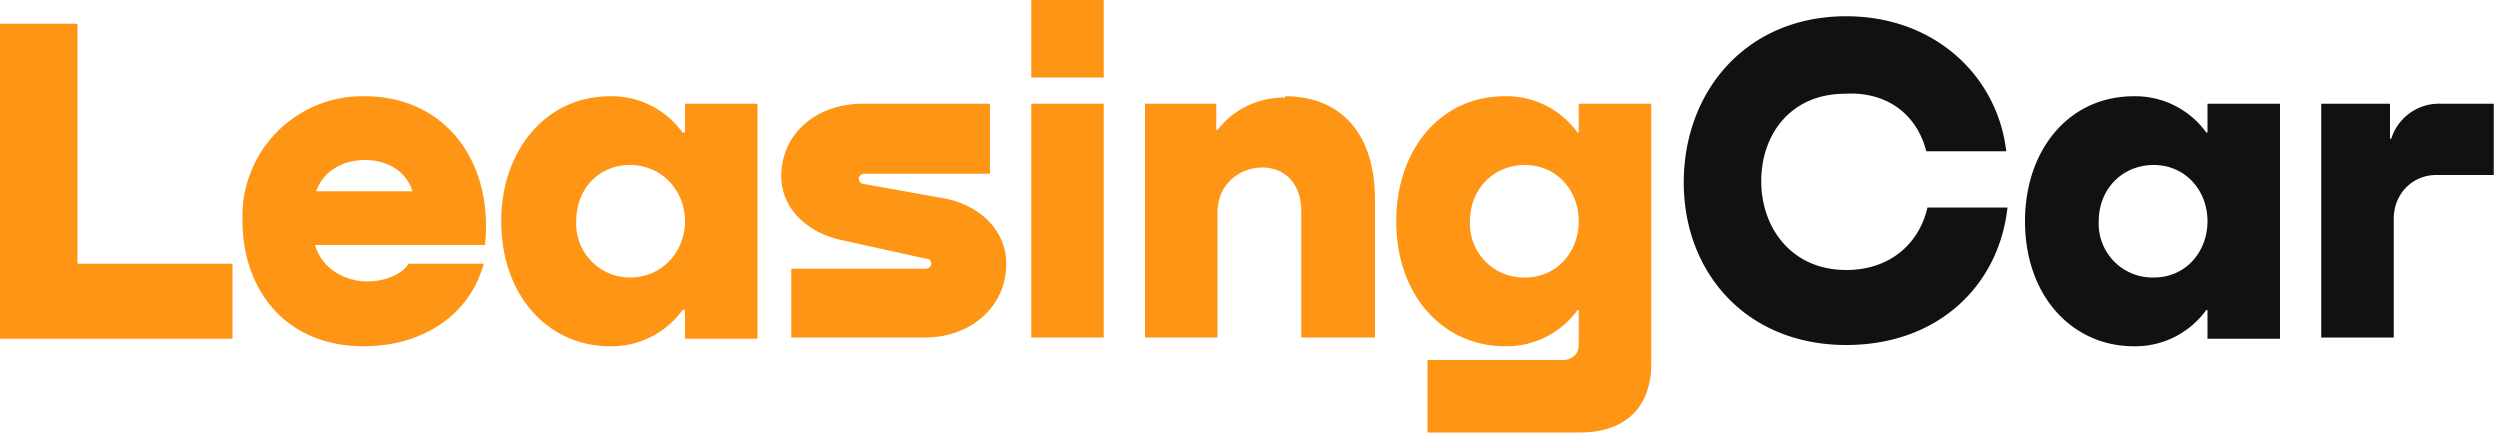 <svg width="200" height="35" fill="none" xmlns="http://www.w3.org/2000/svg"><path d="M0 27.1h18.6v-6H6.2V1.9H0V27ZM29.2 7.7a9.6 9.6 0 0 0-9.8 10c0 5.3 3.3 10 9.7 10 4.5 0 8.4-2.3 9.6-6.6h-6c-.7 1-2.2 1.5-3.7 1.4-2.1-.2-3.4-1.5-3.8-2.9h13.6c.7-6.8-3.3-11.9-9.6-11.9Zm0 5.1c1.8 0 3.3.9 3.8 2.5h-7.7c.5-1.5 2-2.5 3.9-2.5ZM54.8 10.6h-.2a7 7 0 0 0-5.8-2.9c-5.1 0-8.7 4.3-8.7 10 0 6 3.8 10 8.7 10a7 7 0 0 0 5.8-2.9h.2v2.3h5.8V8.3h-5.8v2.3Zm-4.4 11.6a4.3 4.3 0 0 1-4.3-4.5c0-2.6 1.8-4.5 4.3-4.5s4.4 2 4.4 4.5c0 2.4-1.8 4.5-4.4 4.5ZM69 8.3c-3.7 0-6.5 2.4-6.5 5.8 0 2.5 2 4.5 4.8 5.1l6.8 1.5c.3 0 .4.2.4.4s-.2.4-.5.4H63.3V27H74c3.6 0 6.5-2.4 6.5-5.9 0-2.6-2-4.6-4.8-5.2L69 14.7c-.1 0-.3-.2-.3-.4s.2-.4.4-.4h10.1V8.3H69ZM82.5 0v6.2h5.8V0h-5.8Zm0 8.3V27h5.8V8.3h-5.8ZM102.8 7.8c-2.1 0-4.1.9-5.4 2.6h-.1V8.3h-5.7V27h5.8v-10c0-2.3 1.8-3.6 3.6-3.6 1.5 0 3.1 1 3.1 3.5V27h5.9v-11c0-5.4-2.8-8.3-7.2-8.3ZM126.3 10.6h-.1a7 7 0 0 0-5.8-2.9c-5.2 0-8.7 4.3-8.7 10 0 6 3.8 10 8.7 10a7 7 0 0 0 5.8-2.9h.1v2.8c0 .7-.5 1.2-1.3 1.2h-10.8v5.8h12.2c3.6 0 5.7-2 5.7-5.5V8.3h-5.8v2.3ZM122 22.2a4.3 4.3 0 0 1-4.4-4.5c0-2.6 1.9-4.5 4.4-4.5 2.5 0 4.3 2 4.3 4.5 0 2.4-1.7 4.5-4.3 4.5Z" fill="#FF9514"/><path d="M154.2 16.6c-.7 3-3.1 5-6.5 5-4.4 0-6.8-3.4-6.8-7.1 0-3.8 2.4-7 6.7-7 3.5-.2 5.8 1.8 6.5 4.6h6.4c-.7-6-5.7-10.8-12.8-10.8-8 0-13 6-13 13.3 0 7.2 5 13 13 13 7.3 0 12.2-4.7 12.9-11h-6.4ZM176.6 10.6h-.1a7 7 0 0 0-5.8-2.9c-5.2 0-8.7 4.3-8.7 10 0 6 3.8 10 8.7 10a7 7 0 0 0 5.8-2.9h.1v2.3h5.8V8.3h-5.8v2.3Zm-4.3 11.6a4.3 4.3 0 0 1-4.4-4.5c0-2.6 1.9-4.5 4.4-4.5 2.5 0 4.3 2 4.3 4.5 0 2.4-1.7 4.5-4.3 4.5ZM195.3 8.3a4 4 0 0 0-4 2.8h-.1V8.3h-5.5V27h5.8v-9.5c0-2 1.5-3.5 3.4-3.5h4.6V8.3h-4.2Z" fill="#111"/></svg>